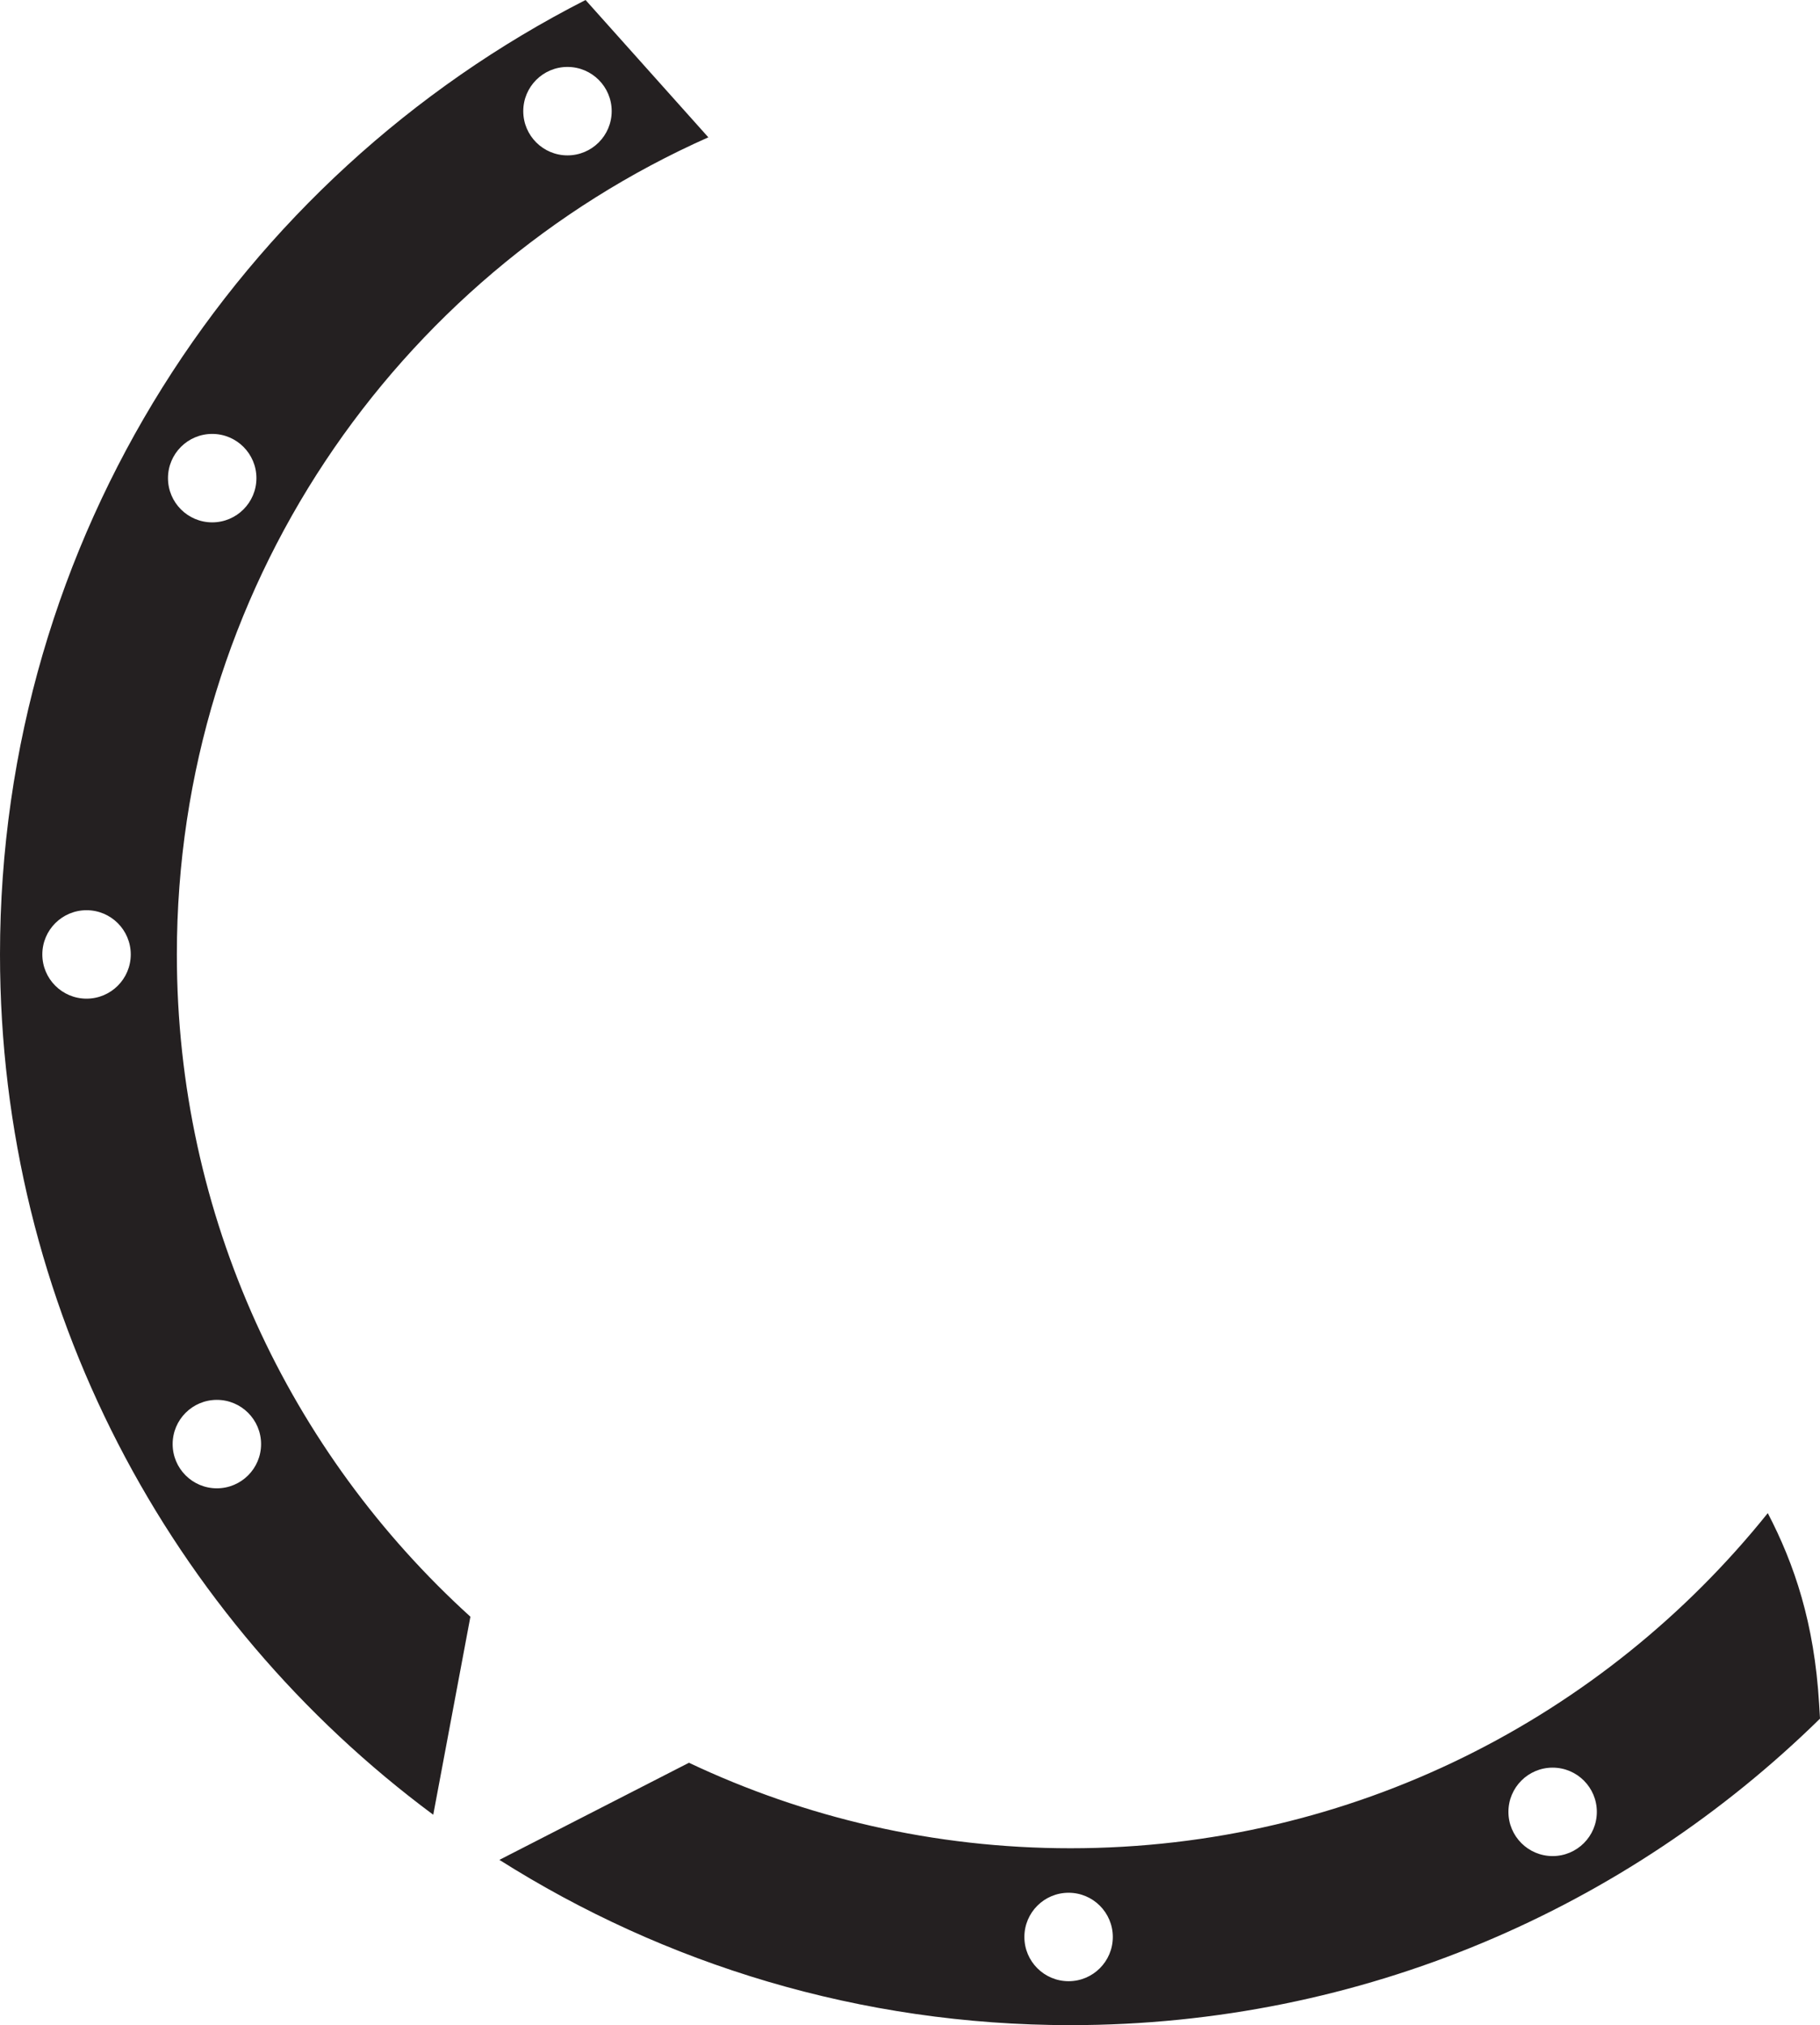 <svg version="1.1" id="图层_1" x="0px" y="0px" width="145.425px" height="161.782px" viewBox="0 0 145.425 161.782" enable-background="new 0 0 145.425 161.782" xml:space="preserve" xmlns="http://www.w3.org/2000/svg" xmlns:xlink="http://www.w3.org/1999/xlink" xmlns:xml="http://www.w3.org/XML/1998/namespace">
  <path fill="#242021" d="M145.354,136.11c-0.385-6.465-1.98-11.156-4.101-15.232c-13.086,16.315-33.175,26.773-55.718,26.773
	c-10.907,0-21.239-2.456-30.485-6.83l-15.147,7.758c13.209,8.351,28.85,13.203,45.632,13.203c23.325,0,44.458-9.348,59.89-24.486
	L145.354,136.11z M85.385,158.272c-1.951,0-3.533-1.582-3.533-3.533s1.582-3.533,3.533-3.533s3.533,1.582,3.533,3.533
	S87.336,158.272,85.385,158.272z M124.061,148.276c-1.95,0-3.532-1.582-3.532-3.532c0-1.951,1.582-3.533,3.532-3.533
	c1.951,0,3.533,1.582,3.533,3.533C127.594,146.694,126.012,148.276,124.061,148.276z M37.587,129.153
	c-14.406-13.064-23.455-31.928-23.455-52.906c0-29.13,17.456-54.17,42.467-65.276L46.788,0C19.028,14.136,0,42.961,0,76.248
	c0,28.162,13.615,53.14,34.618,68.726L37.587,129.153z M45.343,5.347c1.951,0,3.533,1.582,3.533,3.533
	c0,1.951-1.582,3.533-3.533,3.533c-1.95,0-3.532-1.582-3.532-3.533C41.811,6.929,43.393,5.347,45.343,5.347z M6.915,79.78
	c-1.951,0-3.533-1.582-3.533-3.533c0-1.951,1.582-3.533,3.533-3.533s3.533,1.582,3.533,3.533C10.448,78.198,8.866,79.78,6.915,79.78
	z M16.956,34.664c1.951,0,3.533,1.582,3.533,3.533c0,1.951-1.582,3.533-3.533,3.533s-3.533-1.582-3.533-3.533
	C13.423,36.246,15.005,34.664,16.956,34.664z M17.328,118.897c-1.951,0-3.533-1.582-3.533-3.533s1.582-3.533,3.533-3.533
	s3.533,1.582,3.533,3.533S19.279,118.897,17.328,118.897z" class="color c1"/>
</svg>